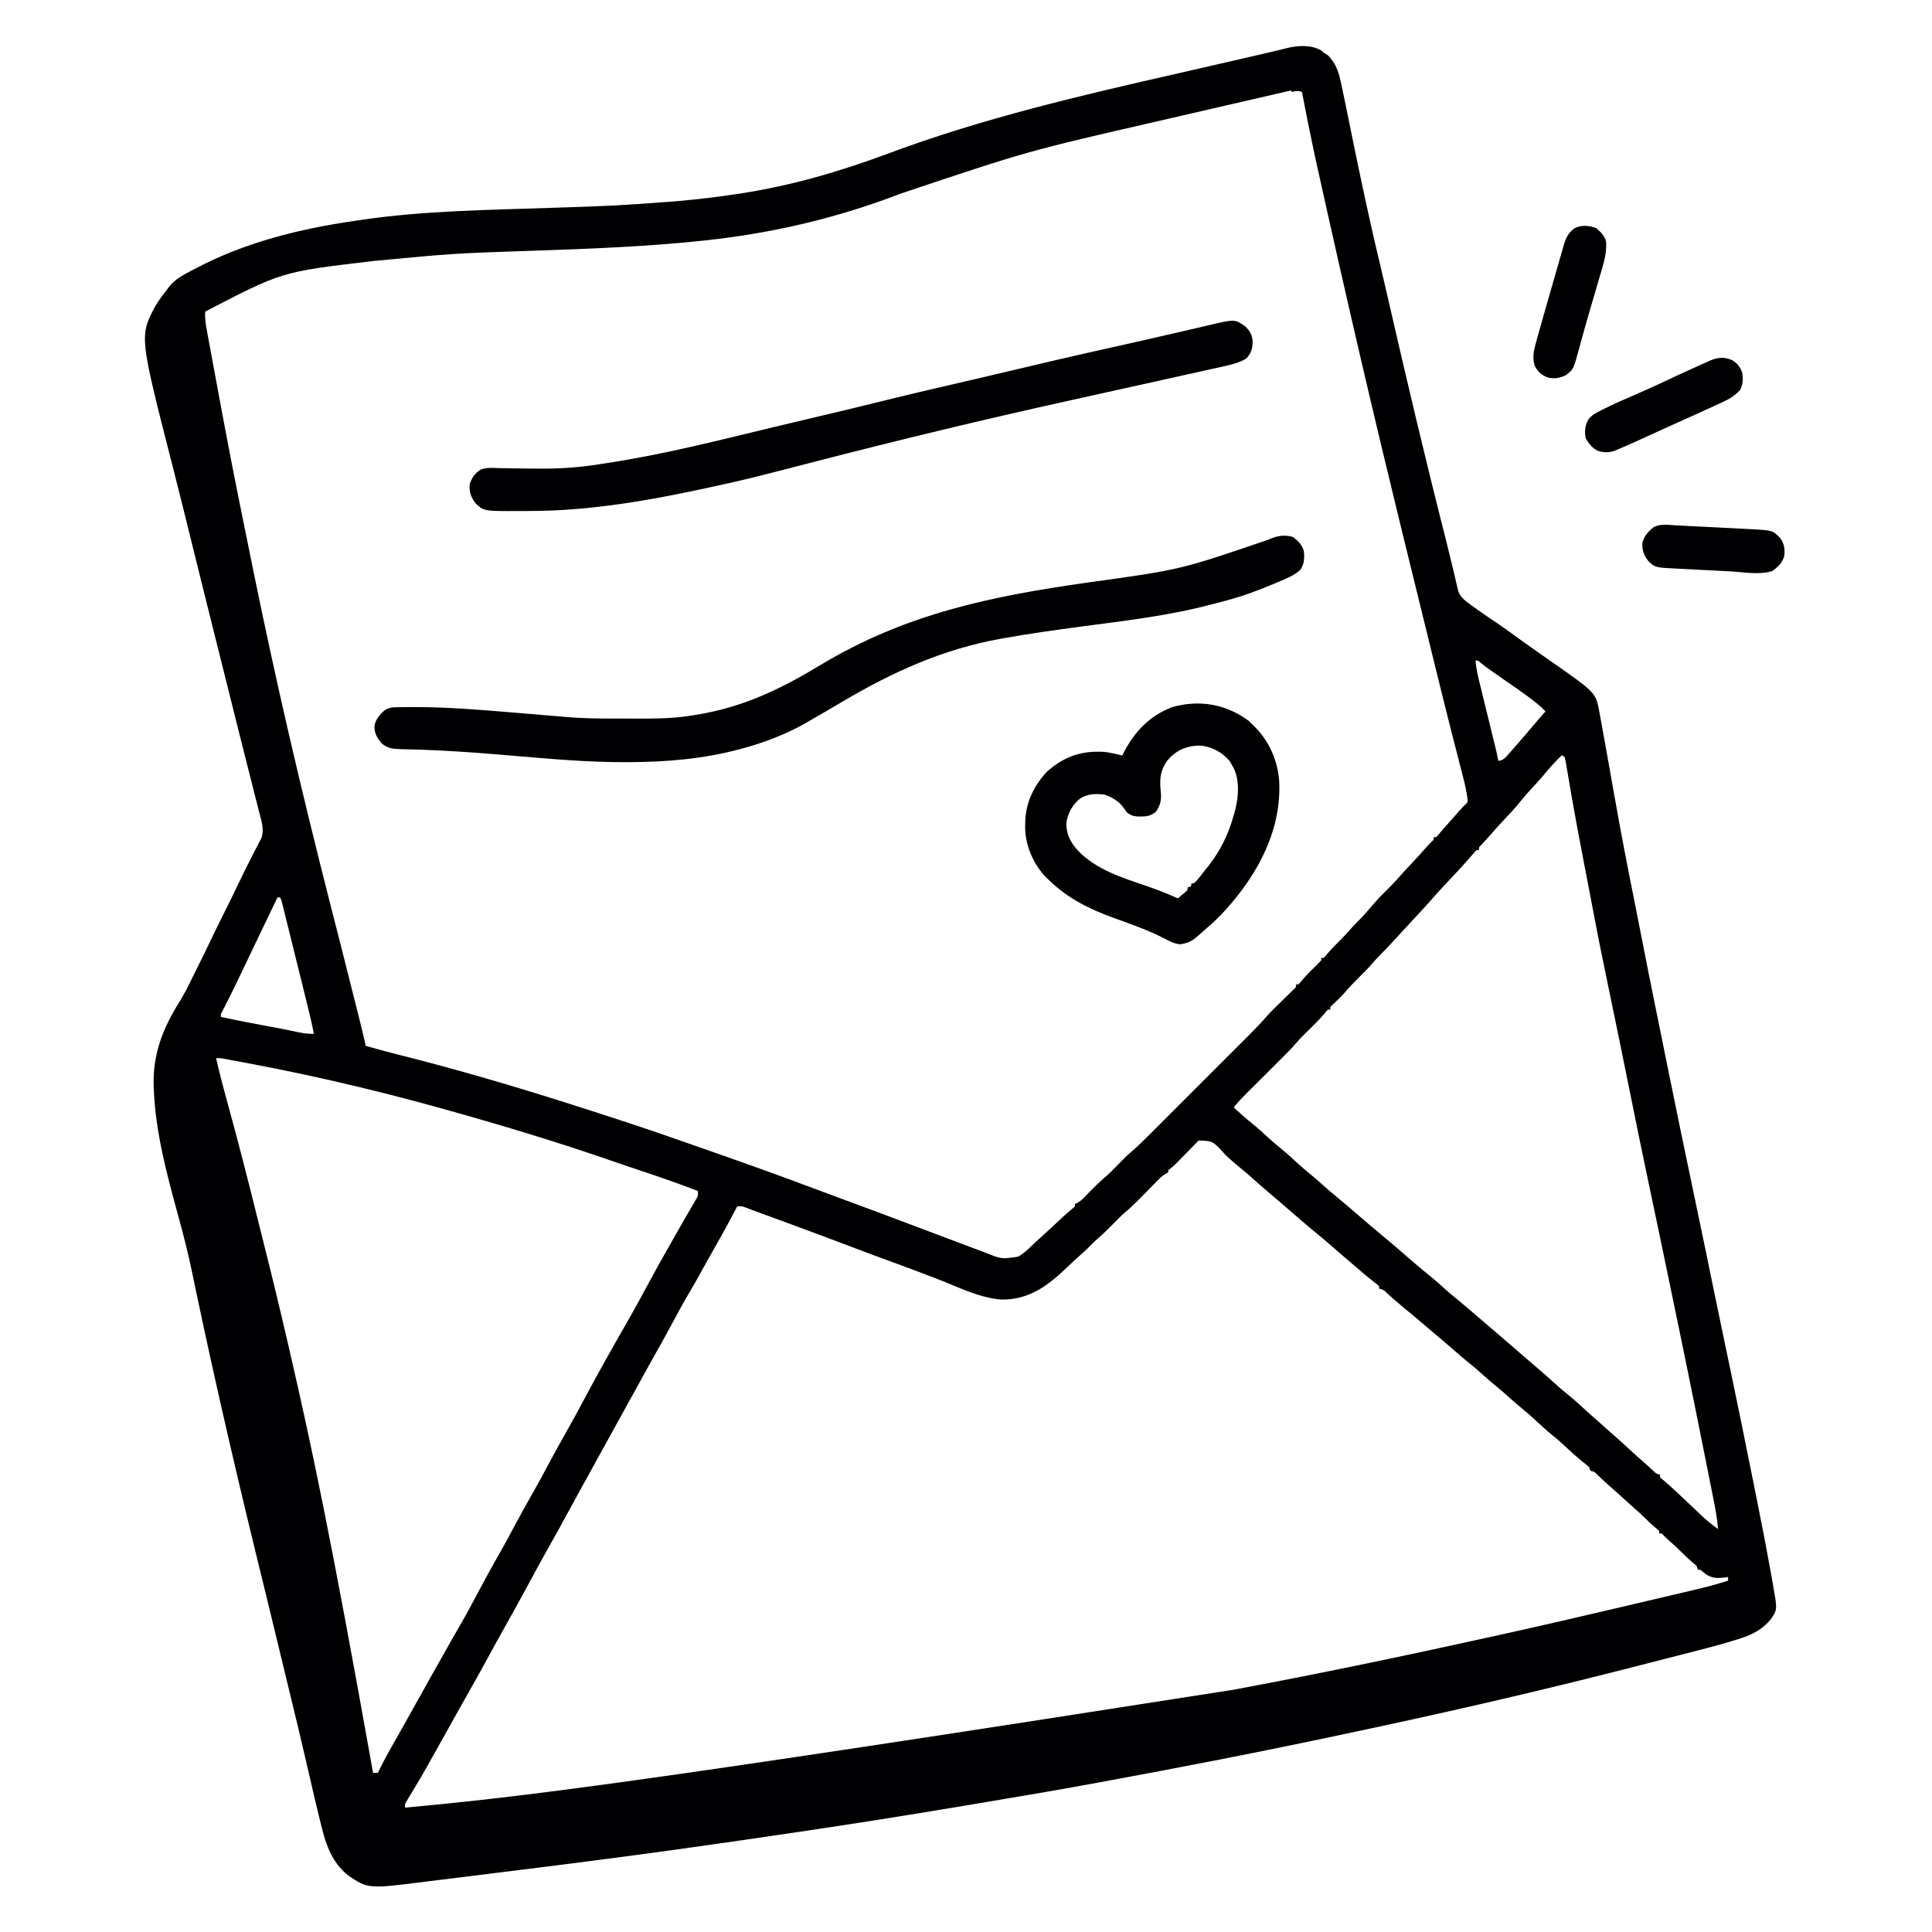 <?xml version="1.0" encoding="UTF-8"?>
<svg version="1.1" viewBox="0 0 1600 1600" width="1280" height="1280" xmlns="http://www.w3.org/2000/svg">
<path transform="translate(1095 42.7)" d="m0 0c0.976 0.663 0.976 0.663 1.97 1.34 0.908 0.557 1.82 1.11 2.75 1.69 5.72 5.87 8.49 12.2 10.2 20.2 0.169 0.745 0.338 1.49 0.512 2.26 1.54 6.87 2.98 13.8 4.38 20.7 0.438 2.17 0.879 4.34 1.32 6.5 0.633 3.11 1.27 6.22 1.9 9.33 7.71 37.9 15.6 75.8 24.6 113 2.14 8.98 4.23 18 6.29 27 15.5 67.8 31.6 136 48.7 203 1.72 6.81 3.38 13.6 5 20.5 0.611 2.55 1.22 5.1 1.84 7.65 0.533 2.24 1.05 4.49 1.56 6.74 0.314 1.31 0.628 2.61 0.944 3.92 0.255 1.1 0.511 2.2 0.774 3.33 1.97 4.98 5.9 7.92 10.2 11 0.734 0.529 1.47 1.06 2.22 1.6 0.77 0.547 1.54 1.09 2.33 1.66 0.805 0.577 1.61 1.15 2.44 1.75 5.21 3.71 10.5 7.29 15.8 10.8 4.81 3.25 9.49 6.67 14.2 10.1 5.1 3.7 10.2 7.37 15.4 11 0.686 0.483 1.37 0.967 2.08 1.47 3.87 2.73 7.75 5.44 11.6 8.14 37.6 26.2 37.6 26.2 40.6 42.6 0.184 1.04 0.368 2.07 0.558 3.14 0.201 1.1 0.403 2.19 0.61 3.32 0.652 3.56 1.29 7.13 1.93 10.7 0.451 2.48 0.903 4.95 1.36 7.43 2.58 14.2 5.1 28.4 7.58 42.6 5.43 31 11.4 61.8 17.6 92.6 2.21 10.9 4.37 21.9 6.48 32.9 3.16 16.4 6.46 32.7 9.79 49.1 0.826 4.06 1.65 8.12 2.48 12.2 1.01 4.96 2.02 9.92 3.02 14.9 1.97 9.71 3.94 19.4 5.9 29.1 6.29 31.2 12.8 62.3 19.3 93.4 3.79 18 7.59 36.1 11.3 54.1 3.87 19.1 7.84 38.1 11.8 57.2 0.152 0.731 0.305 1.46 0.462 2.22 0.9 4.32 1.8 8.63 2.7 13 0.464 2.22 0.927 4.44 1.39 6.67 1.58 7.57 3.16 15.1 4.75 22.7 5.83 27.8 11.5 55.7 17.1 83.6 0.844 4.22 1.69 8.43 2.54 12.6 4.6 22.8 9.08 45.7 13.2 68.6 0.256 1.44 0.256 1.44 0.517 2.9 0.479 2.7 0.955 5.41 1.43 8.11 0.208 1.18 0.208 1.18 0.42 2.38 3.06 17.6 3.06 17.6-2.36 25.6-6.52 7.96-14.8 12.5-24.5 15.6-1.01 0.329-2.03 0.658-3.07 0.997-16.5 5.2-33.3 9.3-50 13.6-2.97 0.757-5.93 1.52-8.89 2.28-13.7 3.51-27.4 7-41.1 10.5-0.805 0.204-1.61 0.408-2.44 0.618-73.8 18.7-148 35.6-223 51.4-0.862 0.183-1.72 0.367-2.61 0.556-66.6 14.2-133 27.1-200 39.4-1.24 0.23-1.24 0.23-2.51 0.464-19.8 3.66-39.6 7.17-59.5 10.5-1.37 0.233-1.37 0.233-2.78 0.471-55.3 9.37-111 18.7-166 26.9-3.75 0.555-7.49 1.11-11.2 1.67-37.7 5.62-75.4 11.1-113 16.3-0.697 0.096-1.39 0.191-2.11 0.29-48 6.6-96.2 12.7-144 18.6-8.54 1.05-17.1 2.12-25.6 3.19-6.15 0.774-12.3 1.54-18.5 2.29-3.62 0.445-7.24 0.894-10.9 1.35-49.8 6.33-49.8 6.33-66.2-4.69-14.9-11.7-19.4-28.3-23.6-45.9-0.384-1.57-0.769-3.15-1.16-4.72-3.1-12.7-6.04-25.5-8.96-38.3-5.01-21.9-10.3-43.7-15.6-65.5-0.309-1.28-0.618-2.56-0.937-3.88-8.97-37.1-8.97-37.1-18-74.3-20.8-84.2-40.7-169-58.5-254-0.183-0.876-0.367-1.75-0.556-2.65-0.804-3.85-1.6-7.7-2.39-11.5-3.12-15.2-7.04-30.2-11.1-45.1-9.44-34.5-19.1-69.9-20.4-106l-0.125-2.73c-0.626-25.9 7.59-47 21.1-68.6 4.17-6.72 7.71-13.7 11.1-20.8 1.23-2.54 2.51-5.06 3.78-7.58 4.11-8.14 8.05-16.4 12-24.6 2.62-5.51 5.3-11 8.04-16.4 2.78-5.53 5.52-11.1 8.21-16.6 0.504-1.04 0.504-1.04 1.02-2.1 1.41-2.91 2.82-5.82 4.22-8.74 3.83-7.93 7.67-15.8 11.7-23.7 0.612-1.19 1.22-2.39 1.84-3.58 1.13-2.18 2.26-4.36 3.41-6.53 0.749-1.46 0.749-1.46 1.51-2.94 0.436-0.83 0.873-1.66 1.32-2.51 2.59-7.37-0.143-14.8-2.01-22.1-0.478-1.9-0.956-3.79-1.43-5.69-0.514-2.03-1.03-4.06-1.55-6.09-1.1-4.29-2.18-8.58-3.27-12.9-1.32-5.24-2.65-10.5-3.98-15.7-2.32-9.13-4.61-18.3-6.9-27.4-0.163-0.653-0.326-1.31-0.494-1.98-0.82-3.28-1.64-6.57-2.46-9.85-1.49-5.99-2.99-12-4.49-18-0.501-2-1-4.01-1.5-6.01-2.14-8.56-4.28-17.1-6.43-25.7-1.48-5.9-2.96-11.8-4.44-17.7-0.163-0.652-0.327-1.3-0.495-1.98-4.06-16.2-8.09-32.4-12.1-48.6-0.187-0.76-0.374-1.52-0.567-2.3-1.52-6.18-3.04-12.4-4.56-18.5-5.42-22.1-10.9-44.1-16.5-66.1-27.9-109-27.9-109-14.7-134 1.21-2 2.49-3.92 3.84-5.83 0.696-0.984 0.696-0.984 1.41-1.99 1.49-2.04 3.03-4.03 4.59-6.01 0.477-0.66 0.954-1.32 1.45-2 5.19-6.68 12.2-10.2 19.6-14l1.82-0.968c41-21.8 86.4-33.1 132-39.7 1.96-0.285 3.92-0.58 5.89-0.876 52.1-7.72 106-8.18 158-10 50.7-1.64 50.7-1.64 101-5.27 0.928-0.085 1.86-0.171 2.81-0.258 16.4-1.51 32.8-3.33 49.1-5.87 1.29-0.198 2.58-0.396 3.92-0.6 41.2-6.38 80.6-17.8 120-32.4 79.2-29.7 162-48.9 244-67.5 14.7-3.31 29.3-6.7 44-10.1 2.8-0.648 5.61-1.29 8.41-1.94 2-0.462 4-0.925 6.01-1.39 2.53-0.585 5.07-1.17 7.6-1.75 5.16-1.19 10.3-2.39 15.5-3.65 0.778-0.189 1.56-0.378 2.36-0.573 1.94-0.474 3.87-0.957 5.81-1.44 9.5-1.87 19-2.17 27.5 2.97zm-26.1 32.3c-1.06 0.24-2.12 0.48-3.21 0.727-1.75 0.409-1.75 0.409-3.54 0.827-1.86 0.424-1.86 0.424-3.75 0.857-3.43 0.784-6.87 1.58-10.3 2.38-3.65 0.846-7.31 1.68-11 2.52-7.17 1.65-14.3 3.3-21.5 4.96-6.07 1.41-12.1 2.81-18.2 4.2-9.87 2.27-19.7 4.55-29.6 6.83-2.58 0.596-5.16 1.19-7.74 1.79-109 25-109 25-214 60.2-52.1 20.1-106 32.8-162 38.8-0.764 0.082-1.53 0.163-2.32 0.247-46.3 4.9-92.8 6.68-139 8.25-66.8 2.24-66.8 2.24-133 8.5-1.27 0.156-2.54 0.312-3.85 0.472-72.6 8.56-72.6 8.56-136 41.5-0.224 5 0.314 9.58 1.22 14.5 0.13 0.718 0.261 1.44 0.395 2.18 0.433 2.37 0.874 4.75 1.32 7.12 0.309 1.69 0.618 3.37 0.926 5.06 0.827 4.51 1.66 9.02 2.5 13.5 0.698 3.77 1.39 7.53 2.09 11.3 2.17 11.8 4.36 23.6 6.56 35.3 0.196 1.05 0.196 1.05 0.396 2.12 7.6 40.7 15.9 81.3 24.2 122 0.381 1.86 0.762 3.72 1.14 5.57 17.7 86.3 37.3 172 64.4 278 2.12 8.25 4.23 16.5 6.34 24.8 0.481 1.88 0.962 3.77 1.44 5.65 4.12 16.1 8.18 32.3 12.2 48.4 0.283 1.13 0.565 2.26 0.856 3.42 0.802 3.2 1.6 6.4 2.4 9.61 0.354 1.41 0.354 1.41 0.715 2.85 1.39 5.57 2.68 11.1 3.9 16.7 9.37 2.66 18.8 5.23 28.2 7.59 44.3 11.1 88.1 23.9 132 37.7 1.95 0.619 3.91 1.24 5.86 1.85 5.93 1.87 11.8 3.77 17.8 5.69 2.7 0.872 5.39 1.74 8.09 2.61 24.3 7.81 48.5 15.9 72.6 24.4 7.47 2.64 15 5.24 22.4 7.84 28.9 10.1 57.6 20.4 86.3 31.2 7.46 2.81 14.9 5.57 22.4 8.32 8.54 3.14 17.1 6.31 25.6 9.49 0.94 0.35 1.88 0.699 2.85 1.06 12.3 4.56 24.5 9.15 36.7 13.8 11.2 4.27 22.5 8.49 33.7 12.7 2.19 0.821 4.37 1.64 6.56 2.46 3.08 1.16 6.16 2.31 9.24 3.47 0.927 0.348 1.85 0.697 2.81 1.06 13.3 5.35 13.3 5.35 27.1 3.38 5.56-3.16 10.1-7.92 14.7-12.3 2.05-1.94 4.16-3.82 6.27-5.69 5.02-4.5 9.93-9.1 14.8-13.7 2.86-2.69 5.74-5.3 8.81-7.76 1.26-1.09 1.26-1.09 2.55-2.2v-2c0.586-0.259 1.17-0.518 1.77-0.784 2.39-1.31 3.94-2.71 5.83-4.66 0.673-0.684 1.35-1.37 2.04-2.07 0.694-0.715 1.39-1.43 2.1-2.17 4.6-4.72 9.26-9.25 14.3-13.5 3.49-3.1 6.73-6.44 9.99-9.77 1.33-1.36 2.66-2.71 4-4.06 0.578-0.589 1.15-1.18 1.75-1.79 1.88-1.8 3.79-3.48 5.76-5.17 5.07-4.43 9.81-9.16 14.6-13.9 0.985-0.983 1.97-1.97 2.95-2.95 2.65-2.65 5.3-5.3 7.95-7.95 2.79-2.79 5.57-5.57 8.36-8.36 4.68-4.68 9.36-9.36 14-14 5.39-5.4 10.8-10.8 16.2-16.2 4.65-4.65 9.3-9.29 13.9-13.9 2.77-2.77 5.54-5.54 8.31-8.3 2.61-2.6 5.21-5.21 7.81-7.81 1.4-1.4 2.8-2.8 4.2-4.2 4.4-4.42 8.68-8.89 12.7-13.6 2.27-2.61 4.71-5.01 7.18-7.43 1.03-1.01 2.05-2.03 3.08-3.04 1.59-1.56 3.18-3.12 4.77-4.68 1.56-1.53 3.11-3.06 4.66-4.59 0.919-0.902 1.84-1.8 2.78-2.73 2.22-1.96 2.22-1.96 2-4.21h2c1.4-1.38 1.4-1.38 2.88-3.25 3.81-4.52 7.96-8.62 12.2-12.7 1.34-1.31 2.63-2.67 3.91-4.04v-2h2c1.43-1.42 1.43-1.42 2.94-3.31 3.47-4.09 7.19-7.85 11-11.6 3.32-3.29 6.42-6.7 9.45-10.2 1.64-1.86 3.34-3.59 5.11-5.33 4.3-4.23 8.2-8.78 12.1-13.4 3-3.54 6.08-6.87 9.4-10.1 4.8-4.71 9.47-9.46 13.9-14.6 2.98-3.38 6.06-6.65 9.14-9.93 4.31-4.59 8.57-9.21 12.7-14 1.19-1.35 2.48-2.63 3.77-3.89 1.79-1.49 1.79-1.49 1.56-3.62h2c1.5-1.45 1.5-1.45 3.06-3.38 2.77-3.25 5.57-6.46 8.44-9.62 3.37-3.73 6.7-7.5 9.99-11.3 1.51-1.69 1.51-1.69 3.11-3.02 1.59-1.57 1.59-1.57 1.58-3.72-0.883-6.86-2.39-13.5-4.14-20.1-0.304-1.18-0.609-2.37-0.922-3.59-0.662-2.57-1.33-5.15-1.99-7.72-1.65-6.35-3.28-12.7-4.9-19.1-0.382-1.49-0.765-2.99-1.15-4.48-4.37-17.1-8.61-34.2-12.8-51.3-0.371-1.51-0.741-3.01-1.11-4.52-9.06-36.8-18-73.6-27-110-0.766-3.15-1.53-6.29-2.3-9.44-20.1-82.5-39.7-165-69.6-300-0.406-1.9-0.814-3.8-1.22-5.71-3.57-16.7-6.92-33.4-10.1-50.2-3.42-1.14-4.64-0.833-8.1-0.038zm153 472c0.581 5.2 1.41 10.2 2.66 15.3 0.247 1.01 0.247 1.01 0.498 2.05 0.538 2.21 1.08 4.41 1.63 6.62 0.378 1.55 0.755 3.09 1.13 4.64 0.989 4.05 1.98 8.1 2.98 12.2 1.59 6.49 3.18 13 4.77 19.5 0.553 2.26 1.11 4.52 1.66 6.78 0.34 1.39 0.681 2.78 1.02 4.17 0.297 1.21 0.594 2.42 0.899 3.66 0.646 2.73 1.23 5.45 1.76 8.2 4.3-0.465 6.06-2.91 8.81-6.06 0.442-0.501 0.883-1 1.34-1.52 1.29-1.47 2.57-2.94 3.85-4.42 0.601-0.677 1.2-1.35 1.82-2.05 4.12-4.64 8.11-9.4 12.1-14.1 3.64-4.31 7.33-8.58 11.1-12.8-3.86-4.07-7.99-7.42-12.5-10.8-0.708-0.527-1.42-1.05-2.14-1.6-5.77-4.27-11.6-8.36-17.6-12.4-3.62-2.49-7.21-5.02-10.8-7.55-0.719-0.504-1.44-1.01-2.18-1.53-2.98-2.1-5.88-4.2-8.7-6.52-1.94-1.85-1.94-1.85-4.12-1.64zm72 78c-5.62 5.38-10.7 11-15.6 17-2.71 3.26-5.55 6.36-8.45 9.45-3.61 3.85-7.08 7.74-10.4 11.9-4.83 6.02-10.1 11.6-15.4 17.2-2.93 3.11-5.78 6.29-8.57 9.54-2.91 3.34-5.93 6.56-8.94 9.81-1.93 1.91-1.93 1.91-1.72 4.1h-2c-1.43 1.38-1.43 1.38-2.94 3.25-7.9 9.28-16.3 18.1-24.7 27-3.67 3.89-7.23 7.85-10.7 11.9-2.4 2.74-4.87 5.41-7.34 8.08-1.04 1.13-2.09 2.26-3.13 3.38-0.526 0.568-1.05 1.14-1.59 1.72-2.55 2.75-5.1 5.51-7.65 8.27-0.494 0.535-0.989 1.07-1.5 1.62-2.46 2.67-4.92 5.34-7.36 8.02-4.65 5.11-9.35 10.1-14.3 15-1.73 1.76-3.33 3.58-4.93 5.46-3.43 4-7.14 7.67-10.9 11.4-4.27 4.22-8.4 8.46-12.3 13.1-3.08 3.46-6.45 6.63-9.79 9.84-2.17 1.87-2.17 1.87-1.94 4.1h-2c-1.5 1.48-1.5 1.48-3.05 3.43-4.11 4.83-8.55 9.25-13.1 13.7-6.03 5.85-6.03 5.85-11.6 12.1-2.27 2.77-4.72 5.25-7.26 7.76-1.36 1.36-2.72 2.71-4.08 4.07-0.768 0.764-1.54 1.53-2.33 2.32-3.47 3.46-6.94 6.92-10.4 10.4-1.83 1.82-3.66 3.65-5.49 5.47-2.65 2.64-5.3 5.28-7.94 7.92-0.817 0.812-1.63 1.62-2.47 2.46-3.65 3.65-7.18 7.24-10.3 11.4 5.02 4.6 10.1 9.11 15.4 13.4 4.55 3.68 8.86 7.55 13.1 11.5 3.21 2.97 6.5 5.78 9.92 8.52 4.18 3.37 8.15 6.89 12.1 10.6 4.81 4.5 9.75 8.73 14.9 12.9 2.61 2.14 5.12 4.37 7.61 6.64 4.22 3.85 8.59 7.47 13 11.1 3.3 2.71 6.55 5.47 9.79 8.25 0.587 0.504 1.17 1.01 1.78 1.53 2.41 2.07 4.81 4.15 7.22 6.22 5.83 5.02 11.7 10 17.6 14.9 6.35 5.15 12.5 10.5 18.7 15.9 7.14 6.21 14.3 12.4 21.7 18.3 4.38 3.55 8.56 7.28 12.7 11.1 3.42 3.05 6.98 5.92 10.5 8.8 5.13 4.21 10.1 8.56 15.2 12.9 2.93 2.52 5.86 5.03 8.8 7.55 1.17 1 2.34 2 3.5 3 2.32 1.99 4.64 3.97 6.96 5.96 6.66 5.7 13.3 11.4 19.9 17.2 3.68 3.2 7.38 6.37 11.1 9.53 4.81 4.1 9.56 8.24 14.2 12.5 3.5 3.21 7.06 6.27 10.8 9.25 5.13 4.14 9.96 8.53 14.8 13 2.88 2.66 5.82 5.25 8.79 7.82 3.22 2.82 6.39 5.7 9.56 8.56 2.09 1.87 4.19 3.72 6.3 5.55 3.97 3.45 7.83 7.01 11.7 10.6 3.43 3.15 6.89 6.24 10.4 9.29 3.33 2.92 6.57 5.94 9.81 8.95 2.15 2.01 2.15 2.01 5.2 2.82v2c1.28 1.33 1.28 1.33 3.06 2.75 4.06 3.46 7.98 7.04 11.9 10.7 0.634 0.593 1.27 1.19 1.92 1.8 3.55 3.32 7.09 6.66 10.6 10 0.745 0.708 1.49 1.42 2.26 2.14 1.43 1.36 2.86 2.73 4.29 4.1 4.43 4.2 9.04 7.93 14 11.5-0.602-8.1-2.04-15.9-3.63-23.9-0.271-1.37-0.543-2.75-0.813-4.12-0.733-3.71-1.47-7.43-2.21-11.1-0.628-3.15-1.25-6.3-1.88-9.45-11.2-56.5-22.8-113-34.5-169-0.222-1.07-0.444-2.14-0.673-3.25-4.06-19.6-8.14-39.2-12.3-58.7-6.45-30.6-12.8-61.3-18.9-91.9-4.63-23-9.34-45.9-14.1-68.8-5-23.9-9.91-47.7-14.4-71.7-1.39-7.45-2.82-14.9-4.25-22.3-1.27-6.57-2.53-13.1-3.8-19.7-0.21-1.09-0.21-1.09-0.425-2.21-3.08-16-6.11-32-8.9-48-0.21-1.21-0.42-2.41-0.636-3.66-0.977-5.63-1.94-11.3-2.88-16.9-0.336-1.97-0.672-3.94-1.01-5.9-0.218-1.34-0.218-1.34-0.44-2.71-0.356-2.06-0.802-4.11-1.27-6.15-0.66-0.33-1.32-0.66-2-1zm-1064 118c-9.84 20.4-9.84 20.4-19.6 40.8-0.438 0.916-0.876 1.83-1.33 2.78-1.84 3.86-3.68 7.71-5.52 11.6-1.53 3.2-3.06 6.4-4.59 9.59-0.743 1.55-0.743 1.55-1.5 3.14-3.73 7.77-7.56 15.5-11.5 23.2-0.584 1.15-0.584 1.15-1.18 2.32-0.343 0.668-0.685 1.34-1.04 2.03-0.861 1.67-0.861 1.67-0.728 3.67 13 2.85 26 5.35 39.1 7.77 8.64 1.6 17.3 3.26 25.9 5.11 4.07 0.848 7.85 1.29 12 1.12-1.56-8.39-3.58-16.7-5.63-24.9-0.359-1.46-0.718-2.91-1.08-4.37-0.945-3.83-1.89-7.66-2.84-11.5-0.75-3.03-1.5-6.06-2.25-9.1-2.02-8.2-4.05-16.4-6.09-24.6-0.757-3.05-1.51-6.1-2.27-9.16-0.934-3.77-1.87-7.54-2.81-11.3-0.352-1.42-0.703-2.83-1.05-4.25-0.481-1.95-0.966-3.89-1.45-5.84-0.273-1.1-0.547-2.2-0.829-3.34-0.605-2.55-0.605-2.55-1.71-4.6h-2zm-51 133c2.97 13.4 6.55 26.6 10.2 39.8 8.13 29.7 15.8 59.5 23.2 89.4 2.01 8.15 4.04 16.3 6.1 24.4 6.88 27.3 13.5 54.6 19.8 82 0.814 3.54 1.63 7.08 2.45 10.6 17.6 76.3 33.9 153 68.3 346h4c0.366-0.767 0.732-1.53 1.11-2.32 4-8.2 8.37-16.1 12.9-24 4.21-7.3 8.32-14.7 12.4-22 5.19-9.38 10.4-18.7 15.7-28.1 4.02-7.09 8-14.2 12-21.3 4.64-8.31 9.34-16.6 14.1-24.8 5.22-8.93 10.1-18.1 14.9-27.2 5.82-10.9 11.7-21.8 17.9-32.5 4.27-7.51 8.36-15.1 12.4-22.7 5.08-9.55 10.3-19 15.7-28.4 4.06-7.14 7.97-14.3 11.8-21.6 4.4-8.23 8.88-16.4 13.5-24.5 6.47-11.4 12.7-22.9 18.8-34.4 9.72-18.1 19.7-36 30-53.9 0.531-0.928 1.06-1.86 1.61-2.81 0.992-1.73 1.99-3.46 2.98-5.19 5.1-8.9 9.95-17.9 14.8-26.9 5.27-9.76 10.6-19.5 16.1-29.1 1.42-2.51 2.84-5.02 4.26-7.53 0.537-0.952 1.07-1.9 1.63-2.89 1.11-1.96 2.21-3.92 3.32-5.88 2.81-4.98 5.65-9.94 8.54-14.9 0.835-1.43 0.835-1.43 1.69-2.9 1.06-1.82 2.13-3.64 3.21-5.45 0.712-1.22 0.712-1.22 1.44-2.47 0.63-1.07 0.63-1.07 1.27-2.16 1.17-2.26 1.17-2.26 0.895-6.02-15-5.69-30.1-11.1-45.3-16.1-6.48-2.13-12.9-4.29-19.4-6.54-39.2-13.7-78.9-26.1-119-37.6-1.72-0.496-3.45-0.992-5.17-1.49-60.2-17.4-121-32.3-183-43.9-1.17-0.221-2.33-0.442-3.54-0.67-3.29-0.619-6.57-1.23-9.86-1.84-0.98-0.184-1.96-0.368-2.97-0.557-0.901-0.165-1.8-0.33-2.73-0.501-1.17-0.217-1.17-0.217-2.37-0.438-2.45-0.399-2.45-0.399-6.16-0.306zm814 68.3c-1.03 1.04-2.05 2.08-3.07 3.14-0.544 0.55-1.09 1.1-1.65 1.67-1.74 1.76-3.47 3.54-5.2 5.31-1.73 1.76-3.46 3.53-5.2 5.29-1.08 1.1-2.16 2.2-3.23 3.3-2.27 2.31-4.37 4.23-7.07 6.04v2c-0.54 0.214-1.08 0.427-1.64 0.648-3.21 1.84-5.6 4.36-8.16 6.99-0.829 0.836-0.829 0.836-1.67 1.69-1.76 1.78-3.52 3.57-5.28 5.36-2.3 2.34-4.61 4.68-6.92 7.01-0.557 0.563-1.11 1.13-1.69 1.71-3.49 3.51-7.08 6.83-10.9 10-3.26 2.85-6.25 5.97-9.28 9.06-4.45 4.5-8.91 8.88-13.7 13-2.64 2.31-5.07 4.82-7.5 7.35-1.95 1.89-3.93 3.67-5.98 5.45-3.57 3.1-7 6.31-10.4 9.59-16.1 15.5-31.9 27.8-55.4 27.3-18.1-1.37-35.7-10.5-52.4-16.9-13.2-5.11-26.4-10.1-39.7-14.9-12.3-4.51-24.5-9.02-36.7-13.7-13.2-5.03-26.4-9.89-39.6-14.8-1.03-0.378-2.06-0.757-3.12-1.15-5-1.84-10-3.67-15-5.5-4.07-1.49-8.13-2.99-12.2-4.5-1.51-0.559-1.51-0.559-3.05-1.13-1.92-0.709-3.83-1.42-5.74-2.14-0.855-0.315-1.71-0.631-2.59-0.956-0.748-0.279-1.5-0.558-2.27-0.846-2.37-0.777-2.37-0.777-6.09-0.595-0.874 1.69-0.874 1.69-1.77 3.42-4.94 9.5-10.1 18.9-15.4 28.2-4.96 8.62-9.78 17.3-14.6 26-2.7 4.89-5.42 9.75-8.32 14.5-3.15 5.2-6.05 10.5-8.93 15.9-1.04 1.92-2.08 3.84-3.11 5.76-0.521 0.964-1.04 1.93-1.58 2.92-4.49 8.31-9 16.6-13.7 24.8-3.79 6.7-7.5 13.4-11.2 20.2-0.342 0.621-0.684 1.24-1.04 1.88-1.76 3.2-3.53 6.4-5.29 9.6-3.04 5.51-6.08 11-9.12 16.5-1.66 3.02-3.33 6.03-4.99 9.05-0.667 1.21-1.33 2.42-2 3.62l-4 7.25c-0.33 0.598-0.66 1.2-1 1.81-0.667 1.21-1.33 2.42-2 3.63-1.66 3.02-3.33 6.03-4.99 9.05-3.03 5.49-6.05 11-9.08 16.5-1.7 3.08-3.41 6.16-5.11 9.25-0.501 0.906-0.501 0.906-1.01 1.83-4.54 8.22-9.03 16.5-13.5 24.7-4.18 7.76-8.45 15.5-12.8 23.1-6.13 10.8-12 21.7-17.9 32.6-7.33 13.6-14.8 27.1-22.4 40.6-3.89 6.94-7.74 13.9-11.5 20.9-4.4 8.09-8.86 16.1-13.4 24.1-2.67 4.74-5.32 9.48-7.98 14.2-0.596 1.06-1.19 2.13-1.81 3.23-3.02 5.4-6.04 10.8-9.06 16.2-3.48 6.22-6.96 12.4-10.4 18.6-0.55 0.982-1.1 1.96-1.67 2.98-1.63 2.91-3.26 5.81-4.89 8.71-0.523 0.929-1.05 1.86-1.58 2.82-2.8 4.94-5.64 9.85-8.56 14.7-0.604 1.01-1.21 2.02-1.83 3.06-1.16 1.94-2.33 3.87-3.51 5.8-0.519 0.864-1.04 1.73-1.57 2.62-0.462 0.76-0.924 1.52-1.4 2.3-1.21 2.07-1.21 2.07-0.987 5 94.4-8.7 188-19.6 686-97.6 1.89-0.356 3.78-0.711 5.67-1.07 70.3-13.2 140-27.8 210-43.3 2.26-0.5 4.53-1 6.79-1.5 32.1-7.1 64.1-14.5 96-22 2.3-0.538 4.59-1.08 6.89-1.61 10.3-2.41 20.6-4.83 30.8-7.25 3.39-0.8 6.79-1.6 10.2-2.39 4.02-0.944 8.05-1.89 12.1-2.84 1.48-0.35 2.96-0.699 4.45-1.05 9.04-2.12 17.9-4.5 26.7-7.36v-3c-0.713 0.107-1.43 0.214-2.16 0.324-6.36 0.796-10.3 0.911-15.8-2.32-1.68-1.31-3.36-2.64-5-4h-2c-0.33-0.99-0.66-1.98-1-3-1.56-1.58-1.56-1.58-3.5-3.12-3.15-2.67-6.11-5.43-9-8.38-3.46-3.51-7.03-6.79-10.8-9.99-1.43-1.25-2.77-2.59-4.1-3.95-1.49-1.79-1.49-1.79-3.62-1.56v-2c-1.55-1.57-1.55-1.57-3.56-3.19-2.76-2.35-5.4-4.72-7.94-7.31-2.94-2.99-6.02-5.75-9.2-8.48-2.81-2.46-5.56-4.99-8.3-7.52-3.9-3.59-7.84-7.13-11.9-10.6-1.77-1.57-3.51-3.16-5.23-4.77-0.814-0.758-0.814-0.758-1.64-1.53-1.08-1.01-2.16-2.02-3.23-3.04-2.58-2.72-2.58-2.72-6.04-3.55-0.33-0.99-0.66-1.98-1-3-1.51-1.35-3.08-2.63-4.69-3.88-4.64-3.69-9-7.56-13.3-11.6-4.06-3.82-8.14-7.51-12.5-11-4.36-3.49-8.44-7.18-12.5-11-4.98-4.69-10.1-9.11-15.4-13.4-2.6-2.13-5.09-4.34-7.58-6.61-3.4-3.1-6.86-6.05-10.4-8.94-3.8-3.08-7.46-6.25-11.1-9.56-4.37-4.02-8.87-7.8-13.5-11.5-3.51-2.89-6.95-5.86-10.4-8.85-5.22-4.55-10.5-9.06-15.8-13.5-4.01-3.38-8-6.8-12-10.2-4.91-4.23-9.89-8.35-14.9-12.4-2.33-1.93-4.62-3.89-6.89-5.89-0.681-0.598-1.36-1.2-2.06-1.81-1.35-1.19-2.7-2.38-4.04-3.58-3.02-3.08-3.02-3.08-6.95-4.16v-2c-1.77-1.63-1.77-1.63-4.12-3.38-4.3-3.36-8.49-6.81-12.6-10.4-0.587-0.506-1.17-1.01-1.78-1.53-1.21-1.04-2.42-2.09-3.63-3.13-2.46-2.12-4.93-4.24-7.41-6.35-4.23-3.62-8.45-7.24-12.6-10.9-2.9-2.55-5.87-5-8.88-7.44-5.81-4.73-11.5-9.63-17.1-14.5-3.62-3.15-7.25-6.27-10.9-9.39-0.856-0.733-0.856-0.733-1.73-1.48-2.95-2.52-5.89-5.04-8.85-7.56-5.24-4.47-10.5-8.95-15.6-13.6-3.31-3.01-6.7-5.88-10.2-8.69-4.01-3.24-7.85-6.61-11.6-10.1-10.5-11.8-10.5-11.8-22.6-12.2z" fill="#000002"/>
<path transform="translate(1071 445)" d="m0 0c4.13 2.88 7.07 6.01 8.69 10.9 0.725 5.83 0.619 11.2-2.9 16.1-5.1 4.69-11.8 7.23-18.1 9.93-0.795 0.341-1.59 0.681-2.41 1.03-5.81 2.46-11.7 4.75-17.6 6.97-0.681 0.26-1.36 0.52-2.06 0.788-9.92 3.73-20.1 6.44-30.4 9.08-1.41 0.364-2.82 0.731-4.23 1.1-34.6 9.07-70.4 13.2-106 17.9-21.7 2.92-43.4 5.91-65 9.79-0.793 0.142-1.59 0.284-2.4 0.43-47.8 8.6-89.4 27.5-131 52.1-9 5.32-18 10.6-27.1 15.8-0.693 0.404-1.39 0.809-2.1 1.23-16.6 9.65-35.3 16.8-53.9 21.8-0.756 0.204-1.51 0.409-2.29 0.619-29.9 7.93-60.2 10.5-91 10.6-0.857 0.005-1.71 0.011-2.6 0.016-31.8 0.151-63.6-2.76-95.3-5.46-18.2-1.55-36.3-2.98-54.6-3.96-1.13-0.061-1.13-0.061-2.29-0.124-11.5-0.615-22.9-1.02-34.4-1.22-6.33-0.122-11.2-0.514-16.1-4.96-3.8-4.91-5.94-7.97-5.77-14.4 0.931-5.24 4.23-9.11 8.07-12.6 4.1-2.77 7.33-2.75 12.2-2.8 0.82-0.01 1.64-0.019 2.49-0.029 2.76-0.025 5.52-0.038 8.29-0.045 0.962-0.003 1.92-0.005 2.92-0.008 26.2-0.008 52.3 2.16 78.5 4.32 2.29 0.189 4.59 0.377 6.88 0.566 17 1.4 17 1.4 25.3 2.13 5.27 0.457 10.5 0.894 15.8 1.31 1.07 0.085 1.07 0.085 2.16 0.171 14.5 1.1 29 1.02 43.6 1.01 2.86-8.14e-5 5.72 0.007 8.57 0.021 15.3 0.072 30.5 0.139 45.7-2.21 1.03-0.151 2.06-0.303 3.12-0.459 2.62-0.409 5.22-0.865 7.82-1.35 0.919-0.172 1.84-0.344 2.79-0.521 34.9-6.72 64.7-21.4 94.9-39.7 70.8-42.6 141-57 222-68.5 76.2-10.5 76.2-10.5 149-35.4 7.24-3.22 13.7-4.58 21.4-1.97z" fill="#000002"/>
<path transform="translate(1031,270)" d="m0 0c4.09 4.06 6.17 7.36 6.38 13.1-0.085 5.87-1.28 9.63-5.38 13.9-5.54 3.24-11.6 4.88-17.9 6.22-0.843 0.19-1.69 0.38-2.55 0.575-2.78 0.624-5.57 1.24-8.36 1.85-1.99 0.443-3.98 0.887-5.96 1.33-5.33 1.19-10.7 2.37-16 3.54-5.56 1.23-11.1 2.47-16.7 3.71-12.2 2.71-24.4 5.41-36.5 8.1-7.96 1.76-15.9 3.53-23.9 5.29-0.79 0.175-1.58 0.35-2.39 0.53-4.57 1.01-9.15 2.03-13.7 3.04-1.48 0.329-2.97 0.658-4.45 0.988-69.2 15.3-138 31.9-207 49.7-57.2 14.8-57.2 14.8-85.9 21.1-0.77 0.168-1.54 0.337-2.33 0.51-49.4 10.8-99.7 19.7-150 19.7-2.98 0.002-5.97 0.021-8.95 0.039-28.6 0.085-28.6 0.085-35.4-6.22-4.06-5.37-5.55-9.25-5-16 1.66-5.25 4.08-8.73 8.68-11.9 4.87-2.24 10.3-1.58 15.5-1.42 1.98 0.028 3.95 0.056 5.93 0.082 2.09 0.031 4.18 0.074 6.26 0.119 7.2 0.15 14.4 0.184 21.6 0.209 1.06 0.004 1.06 0.004 2.15 0.009 16.1 0.05 31.8-1.16 47.8-3.73 2.2-0.352 4.4-0.688 6.6-1.02 46.3-7.08 91.8-18.7 137-29.6 8.78-2.1 17.6-4.19 26.4-6.26 25-5.92 50.1-11.9 75-18.1 12.9-3.19 25.8-6.2 38.7-9.17 12.8-2.95 25.7-5.94 38.5-8.97 1.71-0.405 3.43-0.811 5.14-1.22 2.6-0.615 5.21-1.23 7.81-1.85 29.4-6.95 58.8-13.9 88.3-20.4 2.27-0.502 4.54-1 6.81-1.51 1.13-0.25 2.26-0.501 3.43-0.758 9.2-2.04 18.4-4.15 27.6-6.28 4.89-1.13 9.78-2.25 14.7-3.37 3.97-0.911 7.94-1.83 11.9-2.76 3.71-0.869 7.43-1.72 11.1-2.57 1.36-0.313 2.73-0.631 4.09-0.954 22.6-5.35 22.6-5.35 30.8 0.432z" fill="#000002"/>
<path transform="translate(1035 598)" d="m0 0c14.3 12.4 22.5 28.9 24.3 47.7 2.53 40.9-17.3 77.7-43.6 107-5.11 5.71-10.4 11-16.3 15.9-1.06 0.93-2.12 1.86-3.17 2.8-1.15 1.01-2.3 2.01-3.45 3.02-0.539 0.481-1.08 0.962-1.63 1.46-4.51 3.89-8.19 5.42-14 6.14-5-0.549-8.55-2.57-13-4.91-13.3-6.74-27.2-11.7-41.2-16.7-20.6-7.41-38.8-16.4-54.5-31.8-0.744-0.708-1.49-1.42-2.25-2.14-10.1-10.3-17-26.1-17.2-40.5 0.01-0.867 0.02-1.73 0.031-2.63 0.008-0.916 0.015-1.83 0.023-2.77 0.386-16 7.37-30.4 18.4-41.9 14.2-12.4 28.4-17.1 47-16 5.09 0.665 10 1.73 15 3 0.401-0.811 0.802-1.62 1.21-2.46 8.91-17.3 21.3-30.3 39.8-37.5 23-6.68 45.7-2.5 64.6 12zm-69 32.9c-5.63 8.48-5.67 15.8-4.63 25.6 0.487 6.14-0.376 10.3-3.9 15.5-4.57 4.29-9.28 4.3-15.3 4.2-3.68-0.275-5.74-0.989-8.72-3.2-0.946-1.25-1.86-2.52-2.75-3.81-3.94-5.67-9.76-9.02-16.2-11.2-7.37-0.714-13.7-0.739-20.1 3.39-6.11 5.1-10.1 11.9-11.2 19.8-0.499 9.16 3.21 16.2 9.19 22.9 15.2 16.2 37.3 22.9 57.8 29.9 8.64 2.97 17 6.32 25.3 10 0.92-0.777 0.92-0.777 1.86-1.57 1.46-1.23 2.93-2.47 4.39-3.7 0.577-0.57 1.15-1.14 1.75-1.73v-2c0.99-0.33 1.98-0.66 3-1v-2c0.99-0.33 1.98-0.66 3-1 3.24-3.47 6.08-7.27 9-11 0.75-0.924 1.5-1.85 2.27-2.8 9.76-12.4 16.5-26.1 20.7-41.2 0.318-1.04 0.637-2.08 0.965-3.16 3.12-11.4 4.6-26-0.84-36.9-0.557-0.957-0.557-0.957-1.12-1.93-0.577-1.07-1.15-2.14-1.75-3.25-6.02-7.36-14.2-12-23.6-13.2-11.9-0.476-21.8 3.81-29.1 13.3z" fill="#000002"/>
<path transform="translate(1434 298)" d="m0 0c4.46 2.52 7.07 5.68 8.81 10.5 0.859 5.36 0.718 9.54-1.69 14.4-4.03 4.46-8.21 7.19-13.7 9.7-0.604 0.28-1.21 0.561-1.83 0.85-1.96 0.907-3.92 1.8-5.88 2.7-1.37 0.633-2.75 1.27-4.12 1.9-8.74 4.03-17.5 8.01-26.3 11.9-4.51 2.02-9 4.06-13.5 6.12-26 11.9-26 11.9-35.2 15.8-1.2 0.514-2.4 1.03-3.63 1.56-4.99 1.55-8.9 1.42-13.9-0.121-4.7-2.61-6.94-5.52-9.75-10.1-1.24-5.48-0.739-10.7 1.94-15.6 2.97-3.79 5.8-5.39 10.1-7.48 0.747-0.381 1.49-0.761 2.26-1.15 8.23-4.14 16.7-7.86 25.1-11.5 3.02-1.32 6.04-2.65 9.06-3.97 0.744-0.327 1.49-0.653 2.25-0.989 5.84-2.58 11.6-5.27 17.4-8.01 6.85-3.24 13.7-6.38 20.6-9.5 2.06-0.93 4.12-1.86 6.18-2.8 1.33-0.598 2.65-1.2 3.98-1.79 1.17-0.53 2.35-1.06 3.56-1.61 6.22-2.71 11.8-3.48 18.1-0.772z" fill="#000002"/>
<path transform="translate(1322,189)" d="m0 0c3.74 3.11 7.73 7.15 8.21 12.2 0.141 7.46-1.22 13.8-3.36 20.9-0.328 1.13-0.657 2.27-0.995 3.44-1.06 3.66-2.15 7.32-3.23 11-0.738 2.52-1.47 5.04-2.21 7.56-1.1 3.77-2.2 7.55-3.31 11.3-2.13 7.25-4.21 14.5-6.22 21.8-0.448 1.62-0.896 3.24-1.34 4.85-0.608 2.2-1.21 4.39-1.8 6.59-4.65 17.3-4.65 17.3-11.3 22.3-5.07 2.21-10.1 3.16-15.5 1.38-4.84-2.17-7.36-4.53-9.91-9.32-2.2-6.6-0.84-12.8 1-19.3 0.22-0.805 0.44-1.61 0.667-2.44 0.764-2.77 1.55-5.54 2.33-8.31 0.292-1.04 0.585-2.08 0.886-3.15 1.98-7.04 3.98-14.1 6-21.1 1.05-3.67 2.1-7.34 3.15-11 1.67-5.84 3.35-11.7 5.04-17.5 0.608-2.1 1.21-4.21 1.81-6.32 0.795-2.78 1.6-5.57 2.41-8.35 0.226-0.803 0.453-1.61 0.686-2.43 1.71-5.82 3.88-10.6 9.03-14.1 5.84-2.92 12-2.34 18 0z" fill="#000002"/>
<path transform="translate(1386 435)" d="m0 0c1.29 0.059 2.58 0.117 3.91 0.178 3.03 0.14 6.07 0.297 9.1 0.464 5.26 0.287 10.5 0.542 15.8 0.796 4.95 0.241 9.91 0.492 14.9 0.746 2.48 0.127 4.96 0.252 7.44 0.376 3.53 0.179 7.07 0.368 10.6 0.561 1.06 0.052 2.12 0.104 3.21 0.158 17.2 0.976 17.2 0.976 23.6 7.66 3.31 4.85 3.73 9.31 3 15-1.79 5.38-5.33 8.92-10 12-10.3 3.39-24.2 0.797-35 0.23-0.781-0.04-1.56-0.081-2.37-0.122-4.12-0.213-8.24-0.431-12.4-0.652-4.23-0.226-8.45-0.437-12.7-0.645-3.28-0.164-6.57-0.339-9.85-0.518-1.56-0.083-3.12-0.161-4.68-0.235-19.4-0.932-19.4-0.932-24.6-5.4-4.1-4.59-6.05-9.28-5.87-15.5 1.16-5.77 4.84-9.95 9.38-13.5 5.26-2.78 10.8-2 16.6-1.67z" fill="#000002"/>
</svg>

